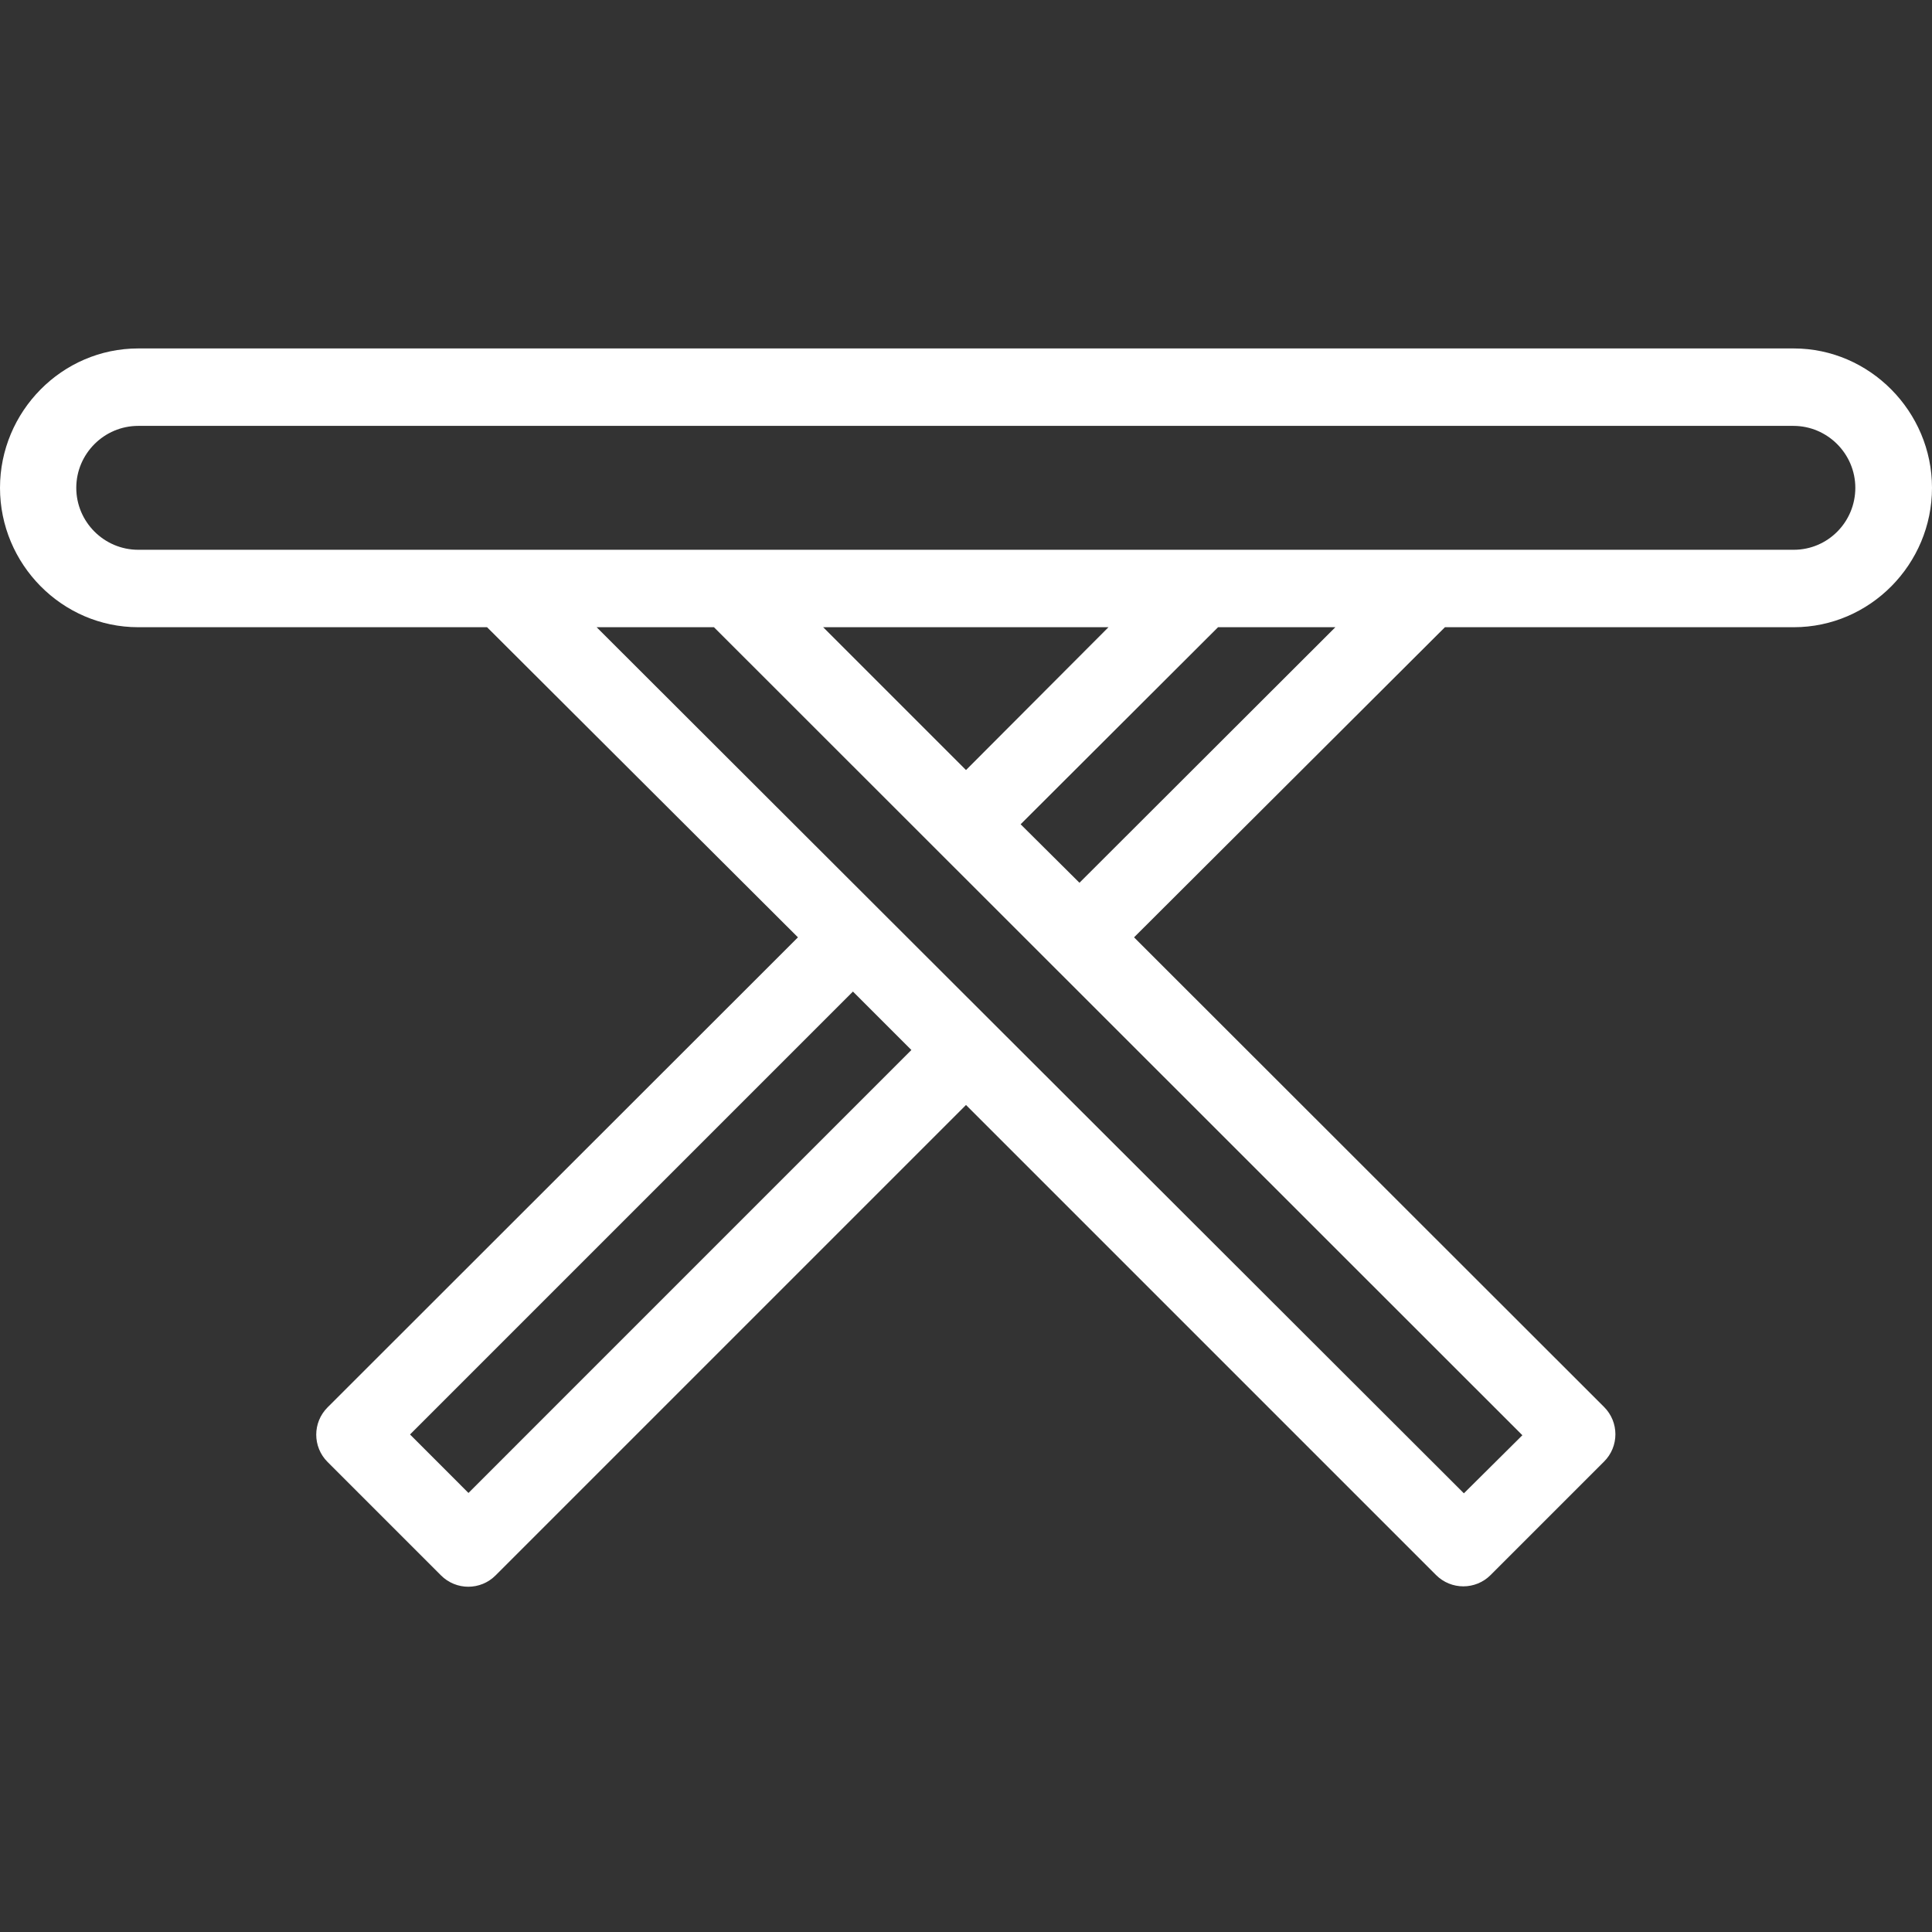 <svg width="48" height="48" viewBox="0 0 48 48" fill="none" xmlns="http://www.w3.org/2000/svg">
<rect x="0" y="0" width="48" height="48" fill="#333333" stroke="none"/>
<g clip-path="url(#clip0_1580_12)">
<path d="M44.566 8.657H3.434C1.539 8.657 0 10.225 0 12.12C0 14.015 1.539 15.583 3.434 15.583H12.101L19.825 23.288L8.138 34.966C7.763 35.341 7.763 35.947 8.138 36.322L10.956 39.14C11.332 39.516 11.938 39.516 12.313 39.14L24 27.453L35.678 39.131C36.053 39.506 36.659 39.506 37.034 39.131L39.853 36.312C40.228 35.938 40.228 35.331 39.853 34.956L28.175 23.288L35.899 15.583H44.566C46.461 15.583 48 14.015 48 12.12C48 10.225 46.451 8.657 44.566 8.657ZM11.639 37.092L10.187 35.639L21.191 24.635L22.643 26.087L11.639 37.092ZM37.823 35.658L36.37 37.101L14.823 15.583H17.738L37.823 35.658ZM20.451 15.583H27.54L24 19.132L20.451 15.583ZM26.819 21.932L25.357 20.479L30.262 15.583H33.177L26.819 21.932ZM44.566 13.659H3.434C2.587 13.659 1.895 12.967 1.895 12.12C1.895 11.274 2.587 10.581 3.434 10.581H44.556C45.403 10.581 46.095 11.274 46.095 12.12C46.095 12.967 45.413 13.659 44.566 13.659Z" fill="white"/>
</g>
<defs>
<clipPath id="clip0_1580_12">
<rect width="48" height="48" fill="white"/>
</clipPath>
</defs>
</svg>
